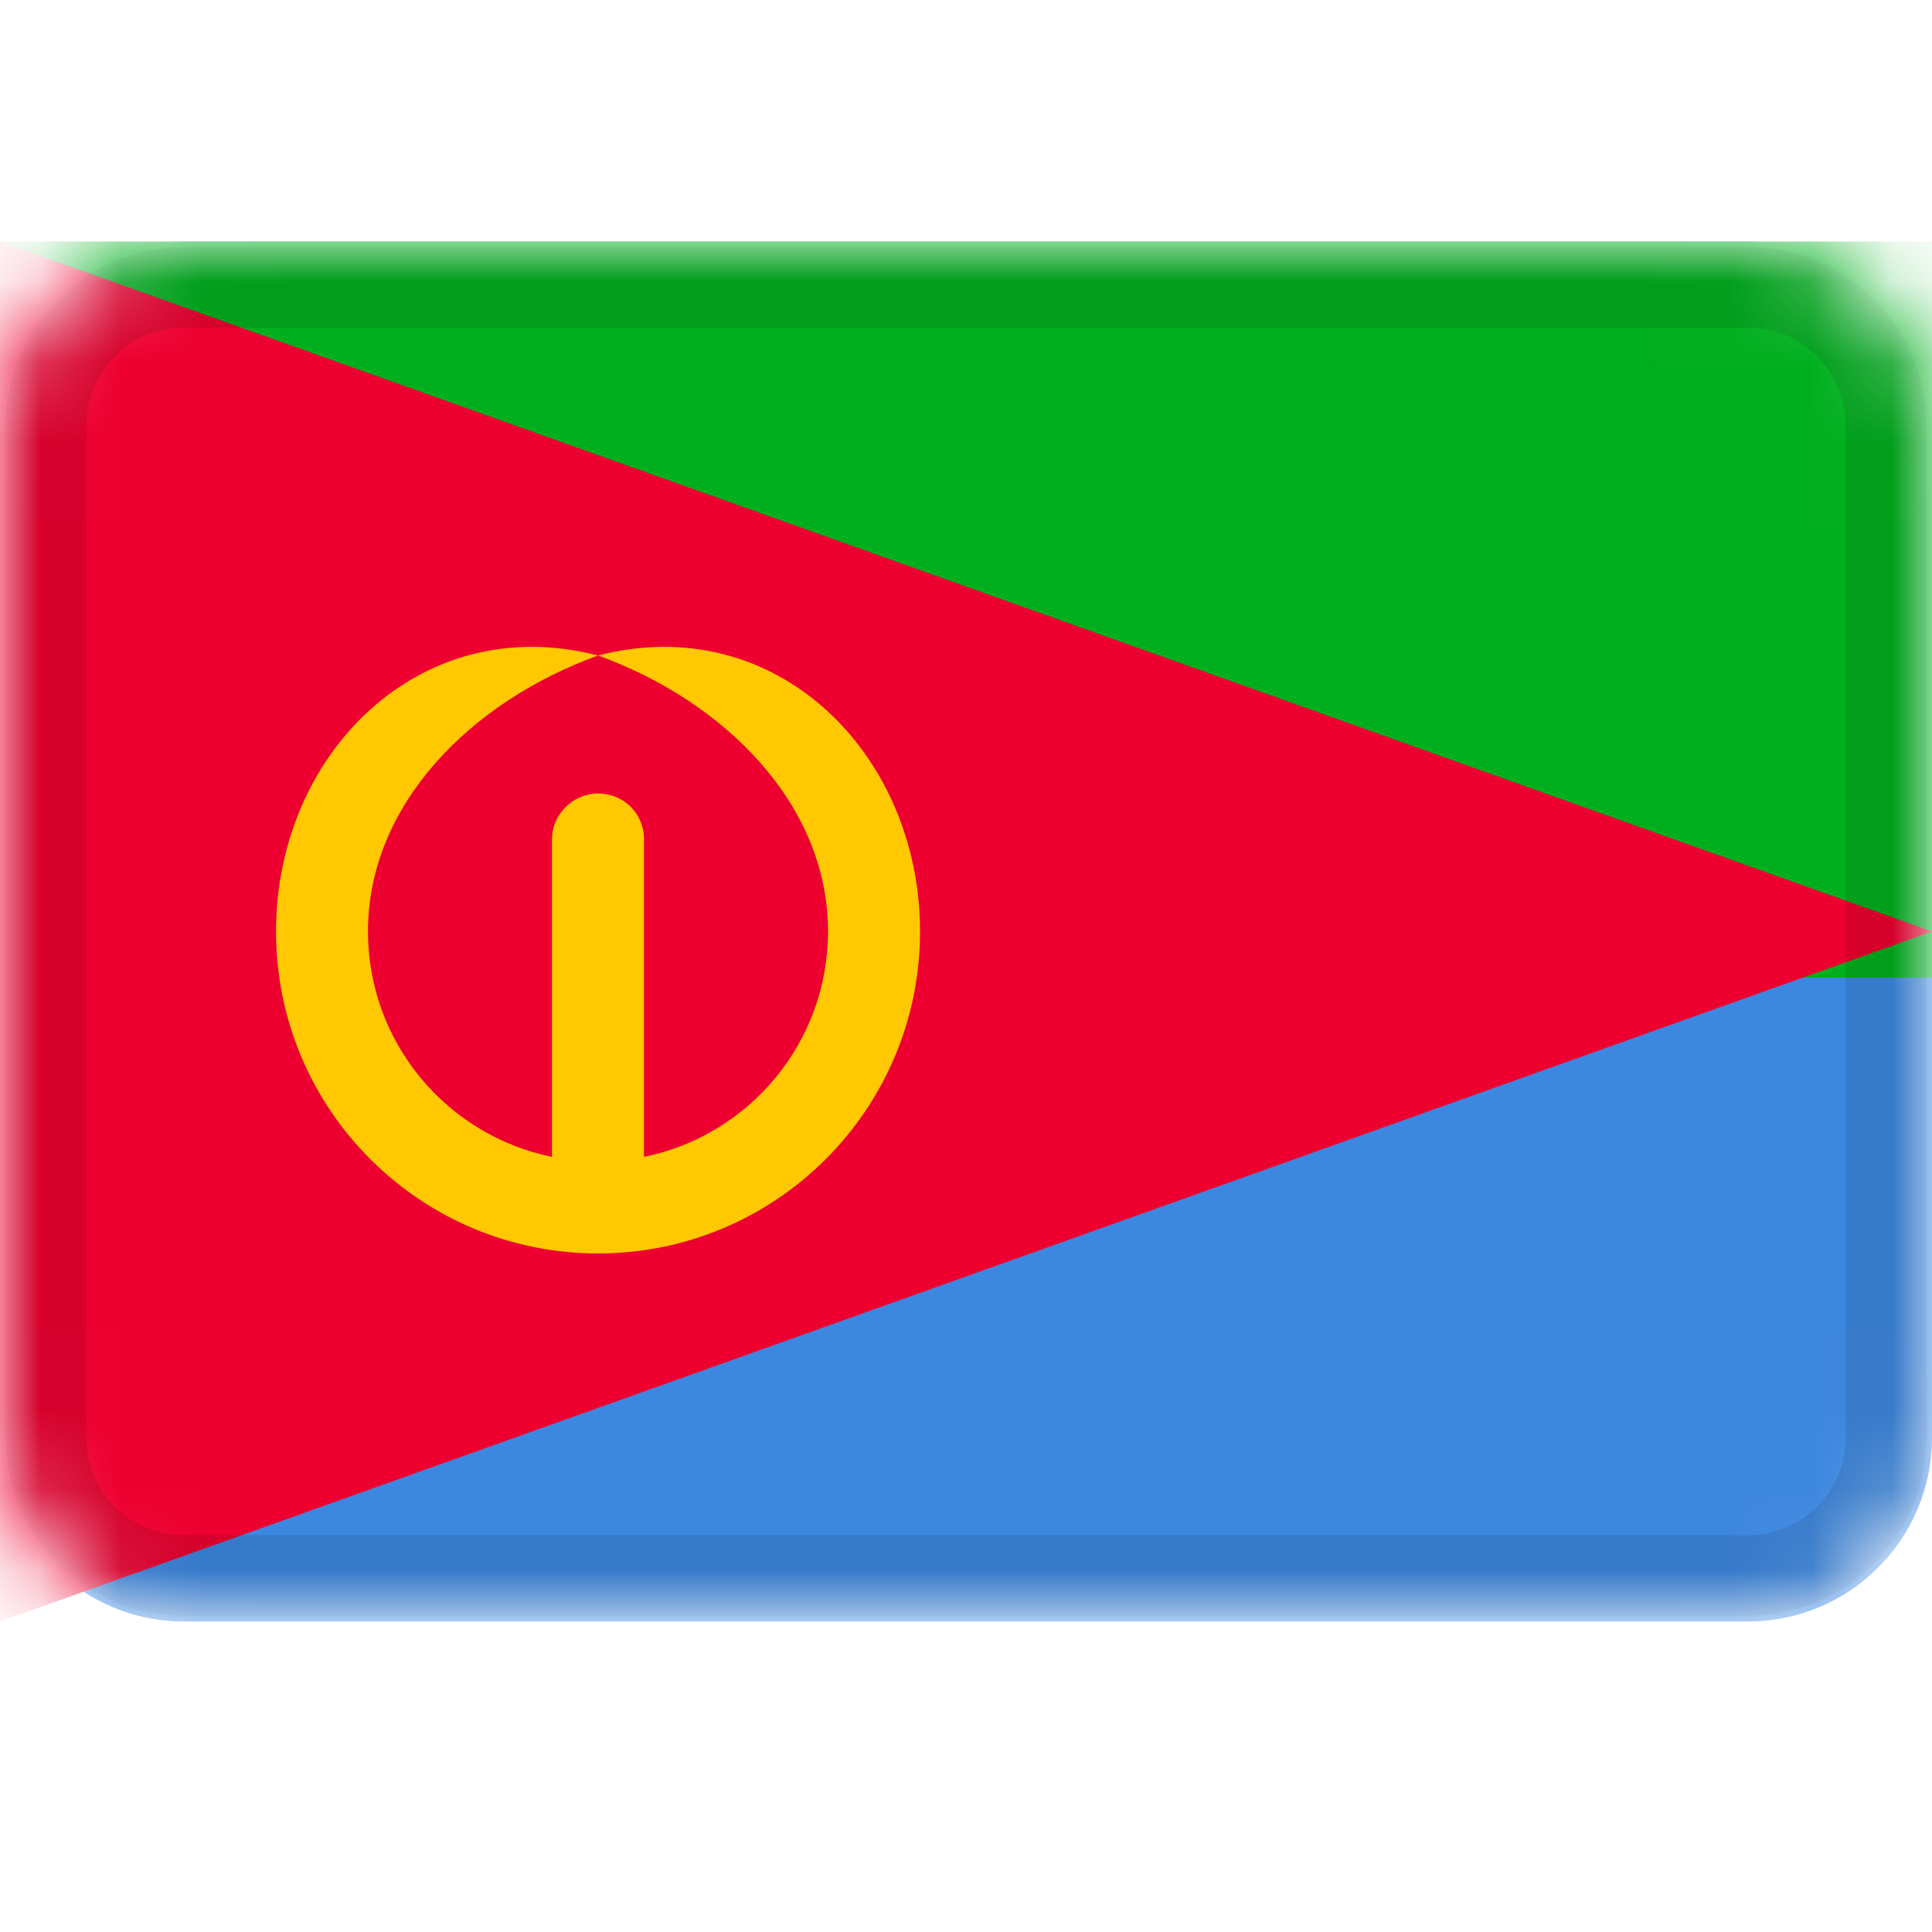 <svg width="24" height="24" viewBox="0 0 24 24" fill="none" xmlns="http://www.w3.org/2000/svg">
<mask id="mask0_3349_50834" style="mask-type:alpha" maskUnits="userSpaceOnUse" x="0" y="3" width="24" height="18">
<path d="M21.714 3H2.286C1.023 3 0 4.023 0 5.286V17.857C0 19.119 1.023 20.143 2.286 20.143H21.714C22.977 20.143 24 19.119 24 17.857V5.286C24 4.023 22.977 3 21.714 3Z" fill="white"/>
</mask>
<g mask="url(#mask0_3349_50834)">
<path d="M21.714 3H2.286C1.023 3 0 4.023 0 5.286V17.857C0 19.119 1.023 20.143 2.286 20.143H21.714C22.977 20.143 24 19.119 24 17.857V5.286C24 4.023 22.977 3 21.714 3Z" fill="#3C87E0"/>
<path fill-rule="evenodd" clip-rule="evenodd" d="M0 3H24V12.143H0V3Z" fill="#00AF1E"/>
<path fill-rule="evenodd" clip-rule="evenodd" d="M0 3L24 11.571L0 20.143V3Z" fill="#ED0030"/>
<path fill-rule="evenodd" clip-rule="evenodd" d="M10.286 11.571C10.286 9.994 9.006 8.714 7.429 8.143C5.851 8.714 4.571 9.994 4.571 11.571C4.571 12.954 5.554 14.106 6.857 14.371V10.426C6.857 10.112 7.122 9.857 7.429 9.857C7.744 9.857 8 10.103 8 10.426V14.371C9.303 14.106 10.286 12.954 10.286 11.571ZM11.429 11.571C11.429 9.362 9.638 7.571 7.429 8.143C5.219 7.571 3.429 9.362 3.429 11.571C3.429 13.781 5.219 15.571 7.429 15.571C9.638 15.571 11.429 13.781 11.429 11.571Z" fill="#FFC800"/>
<path d="M21.714 3.571H2.286C1.339 3.571 0.571 4.339 0.571 5.286V17.857C0.571 18.804 1.339 19.571 2.286 19.571H21.714C22.661 19.571 23.429 18.804 23.429 17.857V5.286C23.429 4.339 22.661 3.571 21.714 3.571Z" stroke="black" stroke-opacity="0.1"/>
</g>
</svg>
